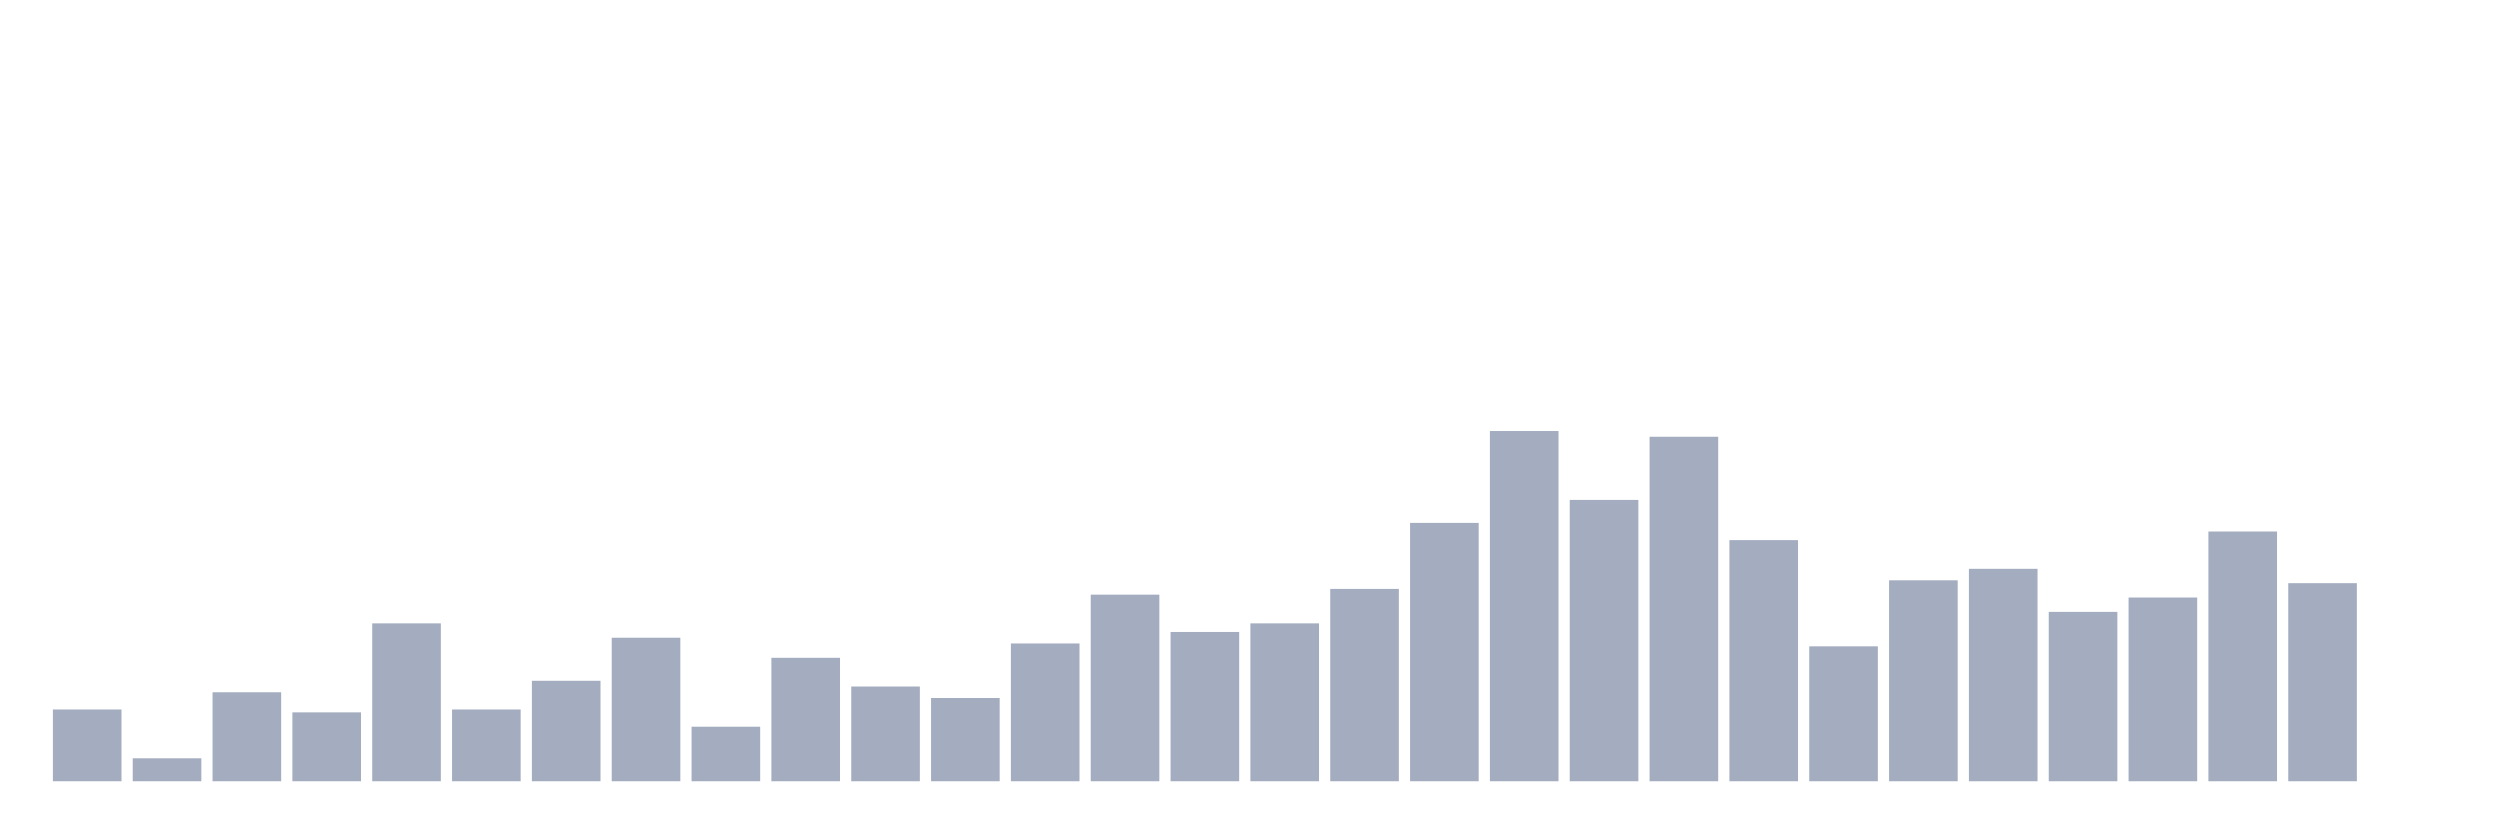 <svg xmlns="http://www.w3.org/2000/svg" viewBox="0 0 480 160"><g transform="translate(10,10)"><rect class="bar" x="0.153" width="13.175" y="126.22" height="13.78" fill="rgb(164,173,192)"></rect><rect class="bar" x="15.482" width="13.175" y="135.591" height="4.409" fill="rgb(164,173,192)"></rect><rect class="bar" x="30.81" width="13.175" y="122.913" height="17.087" fill="rgb(164,173,192)"></rect><rect class="bar" x="46.138" width="13.175" y="126.772" height="13.228" fill="rgb(164,173,192)"></rect><rect class="bar" x="61.466" width="13.175" y="109.685" height="30.315" fill="rgb(164,173,192)"></rect><rect class="bar" x="76.794" width="13.175" y="126.22" height="13.78" fill="rgb(164,173,192)"></rect><rect class="bar" x="92.123" width="13.175" y="120.709" height="19.291" fill="rgb(164,173,192)"></rect><rect class="bar" x="107.451" width="13.175" y="112.441" height="27.559" fill="rgb(164,173,192)"></rect><rect class="bar" x="122.779" width="13.175" y="129.528" height="10.472" fill="rgb(164,173,192)"></rect><rect class="bar" x="138.107" width="13.175" y="116.299" height="23.701" fill="rgb(164,173,192)"></rect><rect class="bar" x="153.436" width="13.175" y="121.811" height="18.189" fill="rgb(164,173,192)"></rect><rect class="bar" x="168.764" width="13.175" y="124.016" height="15.984" fill="rgb(164,173,192)"></rect><rect class="bar" x="184.092" width="13.175" y="113.543" height="26.457" fill="rgb(164,173,192)"></rect><rect class="bar" x="199.42" width="13.175" y="104.173" height="35.827" fill="rgb(164,173,192)"></rect><rect class="bar" x="214.748" width="13.175" y="111.339" height="28.661" fill="rgb(164,173,192)"></rect><rect class="bar" x="230.077" width="13.175" y="109.685" height="30.315" fill="rgb(164,173,192)"></rect><rect class="bar" x="245.405" width="13.175" y="103.071" height="36.929" fill="rgb(164,173,192)"></rect><rect class="bar" x="260.733" width="13.175" y="90.394" height="49.606" fill="rgb(164,173,192)"></rect><rect class="bar" x="276.061" width="13.175" y="72.756" height="67.244" fill="rgb(164,173,192)"></rect><rect class="bar" x="291.39" width="13.175" y="85.984" height="54.016" fill="rgb(164,173,192)"></rect><rect class="bar" x="306.718" width="13.175" y="73.858" height="66.142" fill="rgb(164,173,192)"></rect><rect class="bar" x="322.046" width="13.175" y="93.701" height="46.299" fill="rgb(164,173,192)"></rect><rect class="bar" x="337.374" width="13.175" y="114.094" height="25.906" fill="rgb(164,173,192)"></rect><rect class="bar" x="352.702" width="13.175" y="101.417" height="38.583" fill="rgb(164,173,192)"></rect><rect class="bar" x="368.031" width="13.175" y="99.213" height="40.787" fill="rgb(164,173,192)"></rect><rect class="bar" x="383.359" width="13.175" y="107.48" height="32.52" fill="rgb(164,173,192)"></rect><rect class="bar" x="398.687" width="13.175" y="104.724" height="35.276" fill="rgb(164,173,192)"></rect><rect class="bar" x="414.015" width="13.175" y="92.047" height="47.953" fill="rgb(164,173,192)"></rect><rect class="bar" x="429.344" width="13.175" y="101.969" height="38.031" fill="rgb(164,173,192)"></rect><rect class="bar" x="444.672" width="13.175" y="140" height="0" fill="rgb(164,173,192)"></rect></g></svg>